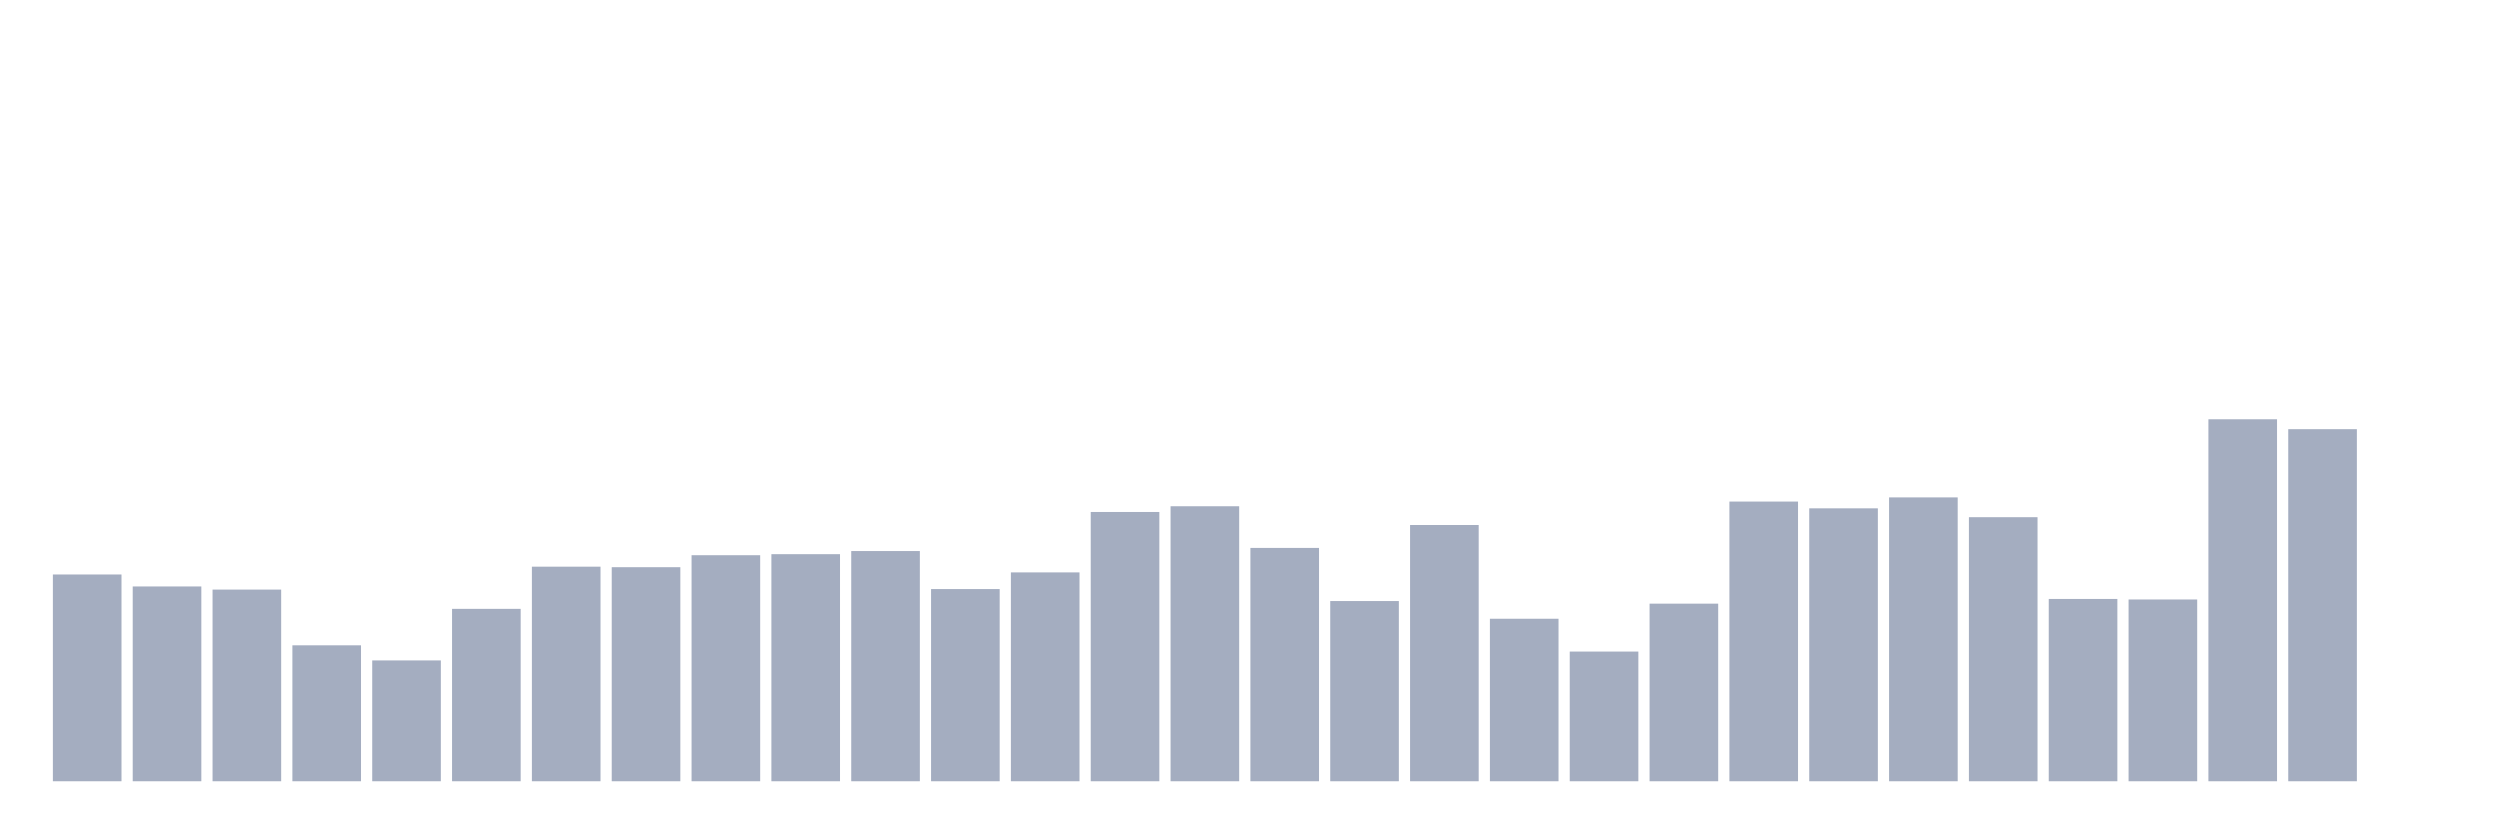 <svg xmlns="http://www.w3.org/2000/svg" viewBox="0 0 480 160"><g transform="translate(10,10)"><rect class="bar" x="0.153" width="13.175" y="100.3" height="39.7" fill="rgb(164,173,192)"></rect><rect class="bar" x="15.482" width="13.175" y="102.6" height="37.4" fill="rgb(164,173,192)"></rect><rect class="bar" x="30.81" width="13.175" y="103.2" height="36.8" fill="rgb(164,173,192)"></rect><rect class="bar" x="46.138" width="13.175" y="113.9" height="26.1" fill="rgb(164,173,192)"></rect><rect class="bar" x="61.466" width="13.175" y="116.8" height="23.2" fill="rgb(164,173,192)"></rect><rect class="bar" x="76.794" width="13.175" y="106.9" height="33.1" fill="rgb(164,173,192)"></rect><rect class="bar" x="92.123" width="13.175" y="98.8" height="41.2" fill="rgb(164,173,192)"></rect><rect class="bar" x="107.451" width="13.175" y="98.9" height="41.1" fill="rgb(164,173,192)"></rect><rect class="bar" x="122.779" width="13.175" y="96.6" height="43.4" fill="rgb(164,173,192)"></rect><rect class="bar" x="138.107" width="13.175" y="96.4" height="43.6" fill="rgb(164,173,192)"></rect><rect class="bar" x="153.436" width="13.175" y="95.8" height="44.2" fill="rgb(164,173,192)"></rect><rect class="bar" x="168.764" width="13.175" y="103.1" height="36.9" fill="rgb(164,173,192)"></rect><rect class="bar" x="184.092" width="13.175" y="99.9" height="40.1" fill="rgb(164,173,192)"></rect><rect class="bar" x="199.42" width="13.175" y="88.3" height="51.7" fill="rgb(164,173,192)"></rect><rect class="bar" x="214.748" width="13.175" y="87.2" height="52.8" fill="rgb(164,173,192)"></rect><rect class="bar" x="230.077" width="13.175" y="95.2" height="44.8" fill="rgb(164,173,192)"></rect><rect class="bar" x="245.405" width="13.175" y="105.4" height="34.6" fill="rgb(164,173,192)"></rect><rect class="bar" x="260.733" width="13.175" y="90.8" height="49.2" fill="rgb(164,173,192)"></rect><rect class="bar" x="276.061" width="13.175" y="108.8" height="31.2" fill="rgb(164,173,192)"></rect><rect class="bar" x="291.39" width="13.175" y="115.1" height="24.9" fill="rgb(164,173,192)"></rect><rect class="bar" x="306.718" width="13.175" y="105.9" height="34.1" fill="rgb(164,173,192)"></rect><rect class="bar" x="322.046" width="13.175" y="86.3" height="53.7" fill="rgb(164,173,192)"></rect><rect class="bar" x="337.374" width="13.175" y="87.6" height="52.4" fill="rgb(164,173,192)"></rect><rect class="bar" x="352.702" width="13.175" y="85.5" height="54.5" fill="rgb(164,173,192)"></rect><rect class="bar" x="368.031" width="13.175" y="89.3" height="50.7" fill="rgb(164,173,192)"></rect><rect class="bar" x="383.359" width="13.175" y="105" height="35" fill="rgb(164,173,192)"></rect><rect class="bar" x="398.687" width="13.175" y="105.1" height="34.9" fill="rgb(164,173,192)"></rect><rect class="bar" x="414.015" width="13.175" y="70.5" height="69.5" fill="rgb(164,173,192)"></rect><rect class="bar" x="429.344" width="13.175" y="72.4" height="67.6" fill="rgb(164,173,192)"></rect><rect class="bar" x="444.672" width="13.175" y="140" height="0" fill="rgb(164,173,192)"></rect></g></svg>